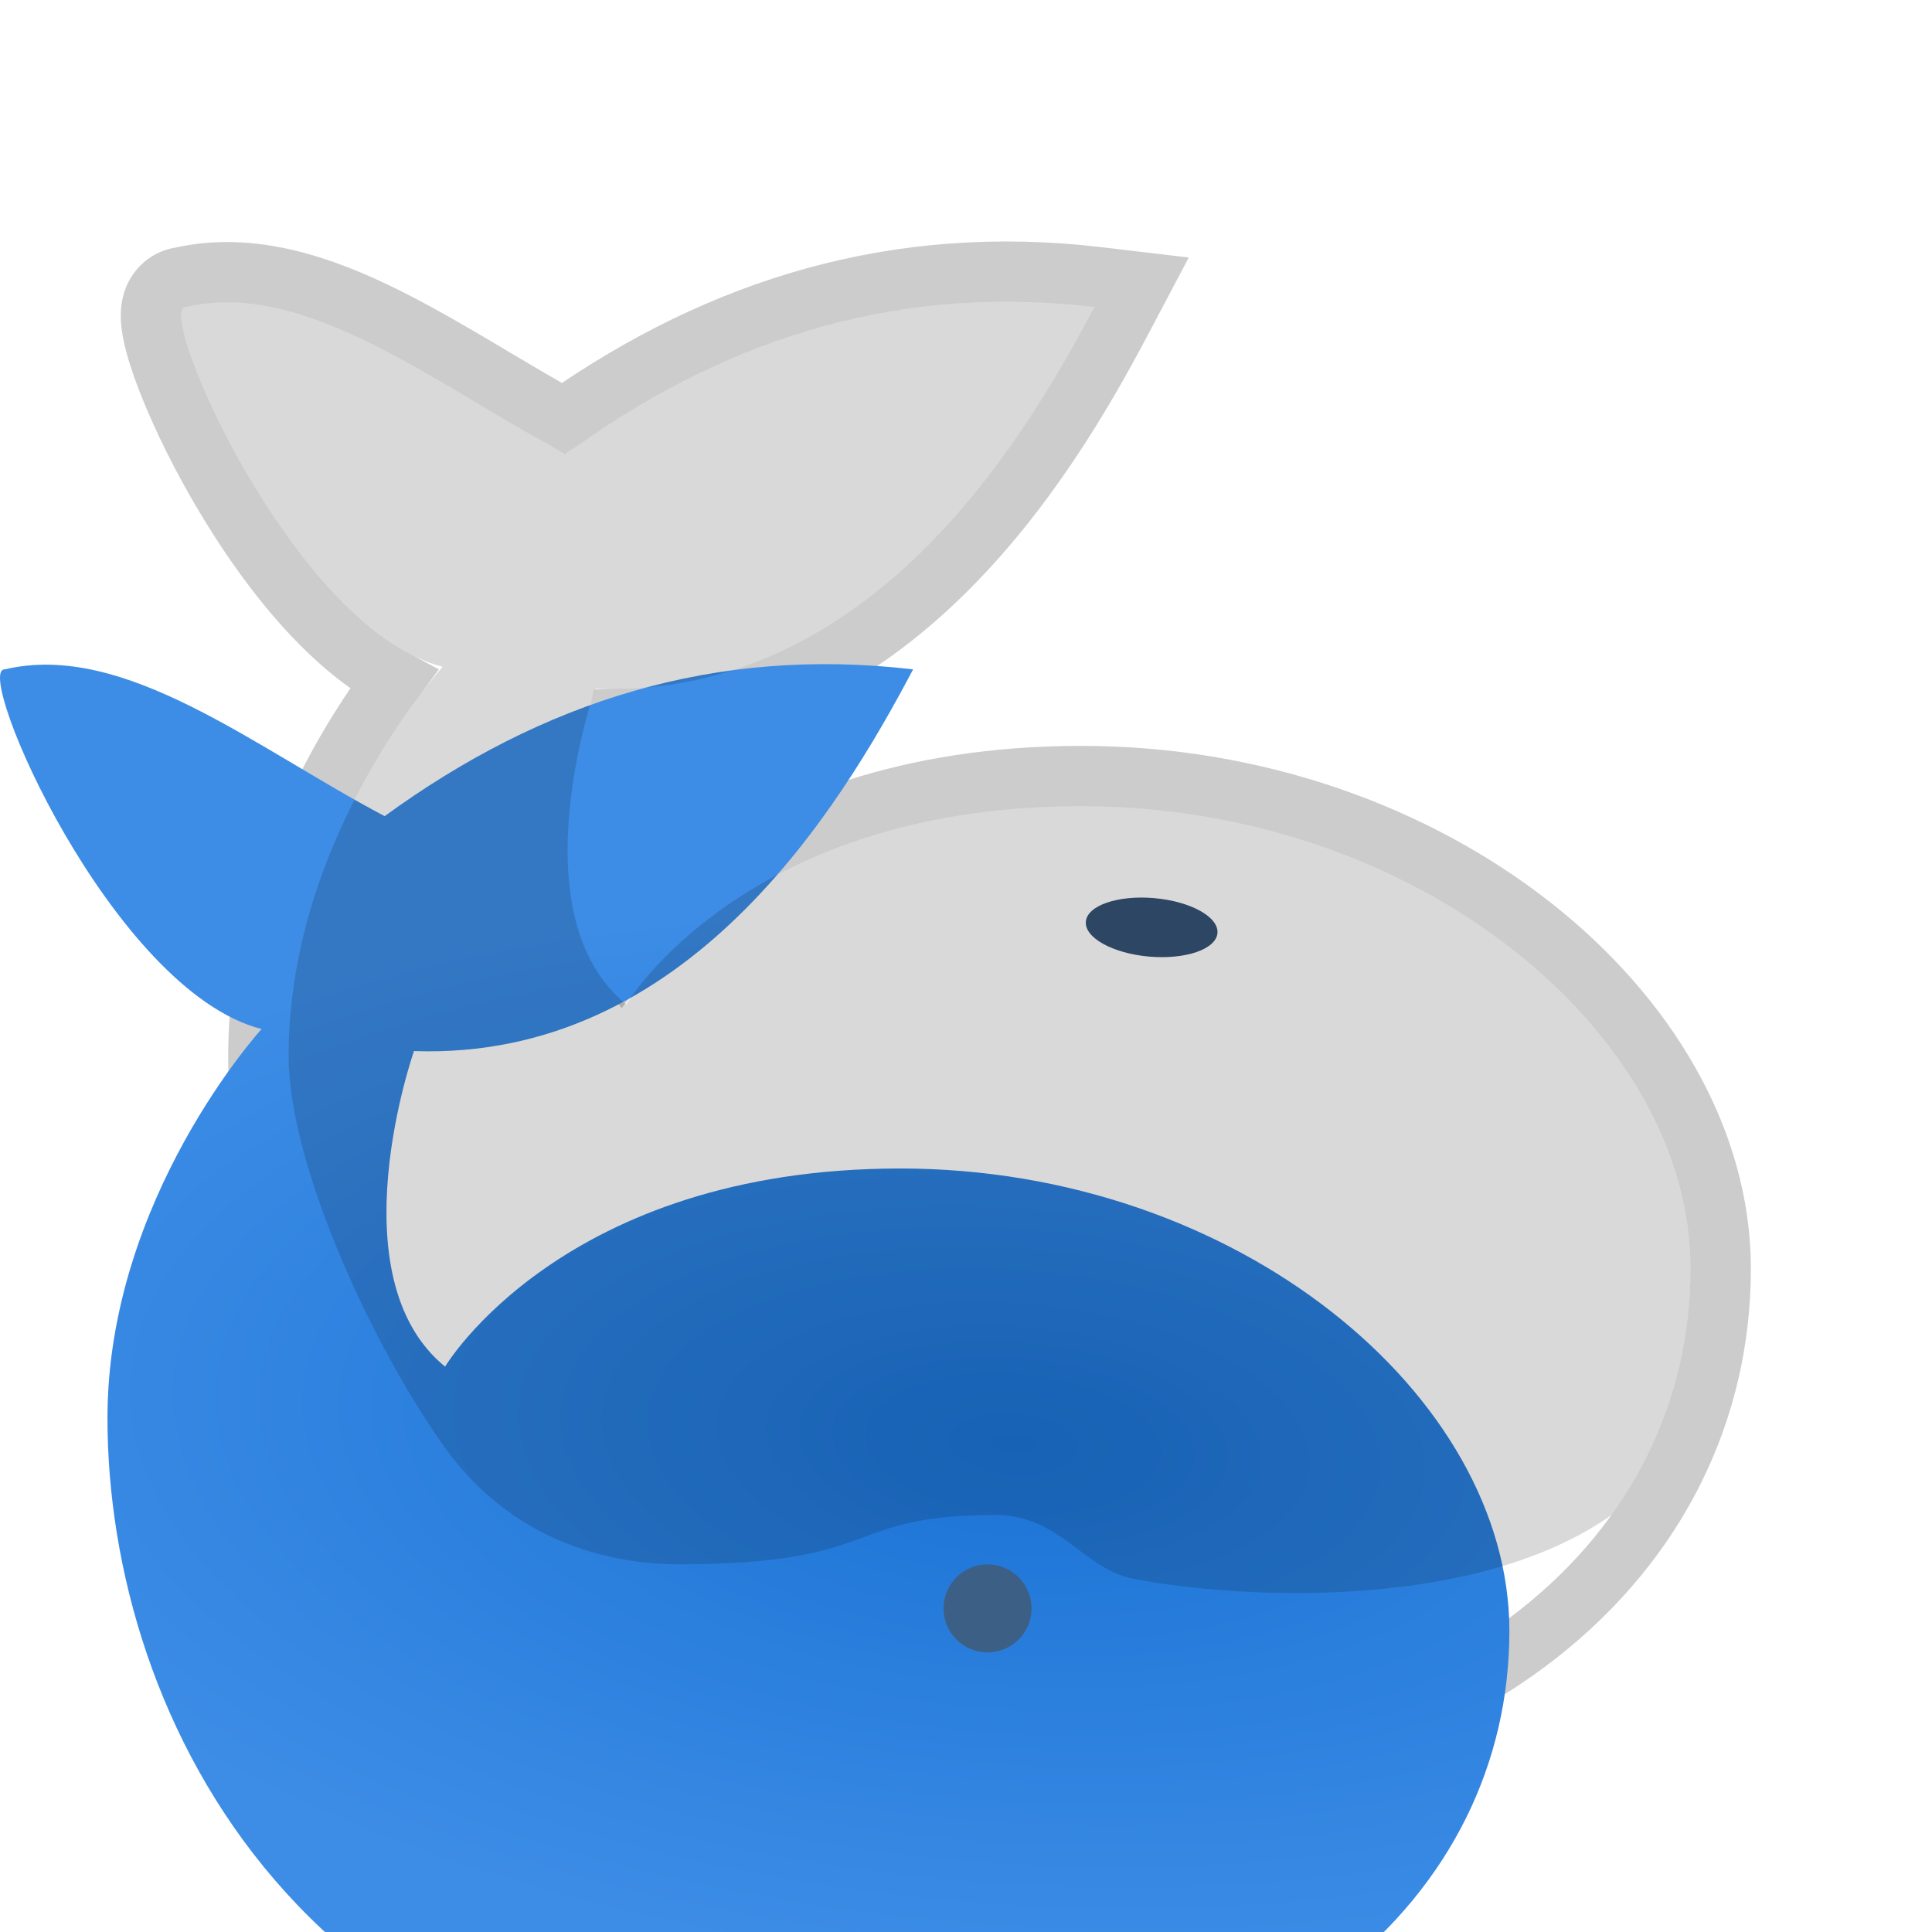 <svg width="32" height="32" viewBox="0 0 32 32" fill="none" xmlns="http://www.w3.org/2000/svg">
<ellipse cx="16.843" cy="29.557" rx="7.051" ry="1.216" fill="url(#paint0_radial_14_123)" fill-opacity="0.2"/>
<path d="M10.166 12.139C10.187 12.055 10.207 11.979 10.226 11.912C12.476 11.876 14.238 10.832 15.577 9.531C16.985 8.163 17.951 6.485 18.566 5.321L18.907 4.676L18.183 4.59C14.867 4.2 11.964 5.09 9.334 6.931C8.947 6.717 8.557 6.486 8.16 6.25C8.113 6.222 8.065 6.193 8.018 6.165C7.484 5.848 6.935 5.526 6.388 5.254C5.318 4.722 4.158 4.331 2.999 4.592C2.9 4.606 2.799 4.646 2.712 4.72C2.606 4.81 2.556 4.92 2.533 4.996C2.489 5.136 2.498 5.278 2.509 5.369C2.532 5.571 2.603 5.823 2.697 6.088C2.89 6.631 3.22 7.345 3.643 8.073C4.067 8.801 4.593 9.562 5.184 10.188C5.585 10.612 6.034 10.995 6.521 11.255C6.272 11.589 5.945 12.065 5.619 12.656C4.957 13.854 4.28 15.55 4.28 17.487C4.28 20.081 5.131 23.09 7.166 25.458C9.214 27.841 12.426 29.537 17.059 29.537C20.667 29.537 23.52 28.603 25.483 27.059C27.452 25.509 28.5 23.361 28.5 21.013C28.5 18.871 27.267 16.824 25.36 15.331C23.448 13.833 20.816 12.854 17.91 12.854C15.008 12.854 13.025 13.707 11.759 14.584C11.129 15.021 10.681 15.459 10.387 15.794C10.369 15.815 10.351 15.835 10.334 15.856C9.933 15.252 9.849 14.389 9.928 13.508C9.975 12.982 10.075 12.495 10.166 12.139Z" stroke="black" stroke-opacity="0.2" stroke-linecap="round"/>
<g filter="url(#filter0_i_14_123)">
<path d="M17.91 13.354C12.317 13.354 10.372 16.636 10.372 16.636C8.545 15.145 9.857 11.409 9.857 11.409C14.378 11.566 16.905 7.395 18.124 5.087C14.842 4.701 11.982 5.617 9.371 7.518C7.227 6.388 5.065 4.616 3.078 5.087C2.542 5.068 4.856 10.413 7.333 11.044C7.333 11.044 4.78 13.84 4.78 17.487C4.78 22.476 8.062 29.037 17.059 29.037C24.11 29.037 28 25.389 28 21.013C28 17.123 23.502 13.354 17.91 13.354Z" fill="url(#paint1_radial_14_123)"/>
</g>
<path d="M17.91 13.354C12.317 13.354 10.372 16.636 10.372 16.636C8.545 15.145 9.857 11.409 9.857 11.409C14.378 11.566 16.905 7.395 18.124 5.087C14.842 4.701 11.982 5.617 9.371 7.518C7.227 6.388 5.065 4.616 3.078 5.087C2.542 5.068 4.856 10.413 7.333 11.044C7.333 11.044 4.78 13.84 4.78 17.487C4.78 19.268 6.145 22.263 7.361 23.965C8.576 25.667 10.327 25.91 11.251 25.91C14.655 25.91 13.946 25.094 16.479 25.094C17.573 25.094 17.937 25.994 18.788 26.153C20.734 26.518 24.502 26.64 26.691 25.094C27.554 23.893 28 22.495 28 21.013C28 17.123 23.502 13.354 17.91 13.354Z" fill="black" fill-opacity="0.15"/>
<circle cx="16.357" cy="26.64" r="0.729" fill="#3C5F86"/>
<ellipse cx="19.075" cy="15.36" rx="1.094" ry="0.486" transform="rotate(5 19.075 15.36)" fill="#2C4663"/>
<defs>
<filter id="filter0_i_14_123" x="0" y="5" width="28" height="28.037" filterUnits="userSpaceOnUse" color-interpolation-filters="sRGB">
<feFlood flood-opacity="0" result="BackgroundImageFix"/>
<feBlend mode="normal" in="SourceGraphic" in2="BackgroundImageFix" result="shape"/>
<feColorMatrix in="SourceAlpha" type="matrix" values="0 0 0 0 0 0 0 0 0 0 0 0 0 0 0 0 0 0 127 0" result="hardAlpha"/>
<feOffset dx="-3" dy="6"/>
<feGaussianBlur stdDeviation="2"/>
<feComposite in2="hardAlpha" operator="arithmetic" k2="-1" k3="1"/>
<feColorMatrix type="matrix" values="0 0 0 0 1 0 0 0 0 1 0 0 0 0 1 0 0 0 0.04 0"/>
<feBlend mode="normal" in2="shape" result="effect1_innerShadow_14_123"/>
</filter>
<radialGradient id="paint0_radial_14_123" cx="0" cy="0" r="1" gradientUnits="userSpaceOnUse" gradientTransform="translate(16.843 29.557) rotate(90) scale(1.216 7.051)">
<stop stop-opacity="0.6"/>
<stop offset="1" stop-color="#C4C4C4" stop-opacity="0"/>
</radialGradient>
<radialGradient id="paint1_radial_14_123" cx="0" cy="0" r="1" gradientUnits="userSpaceOnUse" gradientTransform="translate(19.761 17.887) rotate(93.972) scale(8.774 18.519)">
<stop stop-color="#1B73D5"/>
<stop offset="1" stop-color="#3D8DE6"/>
</radialGradient>
</defs>
</svg>
